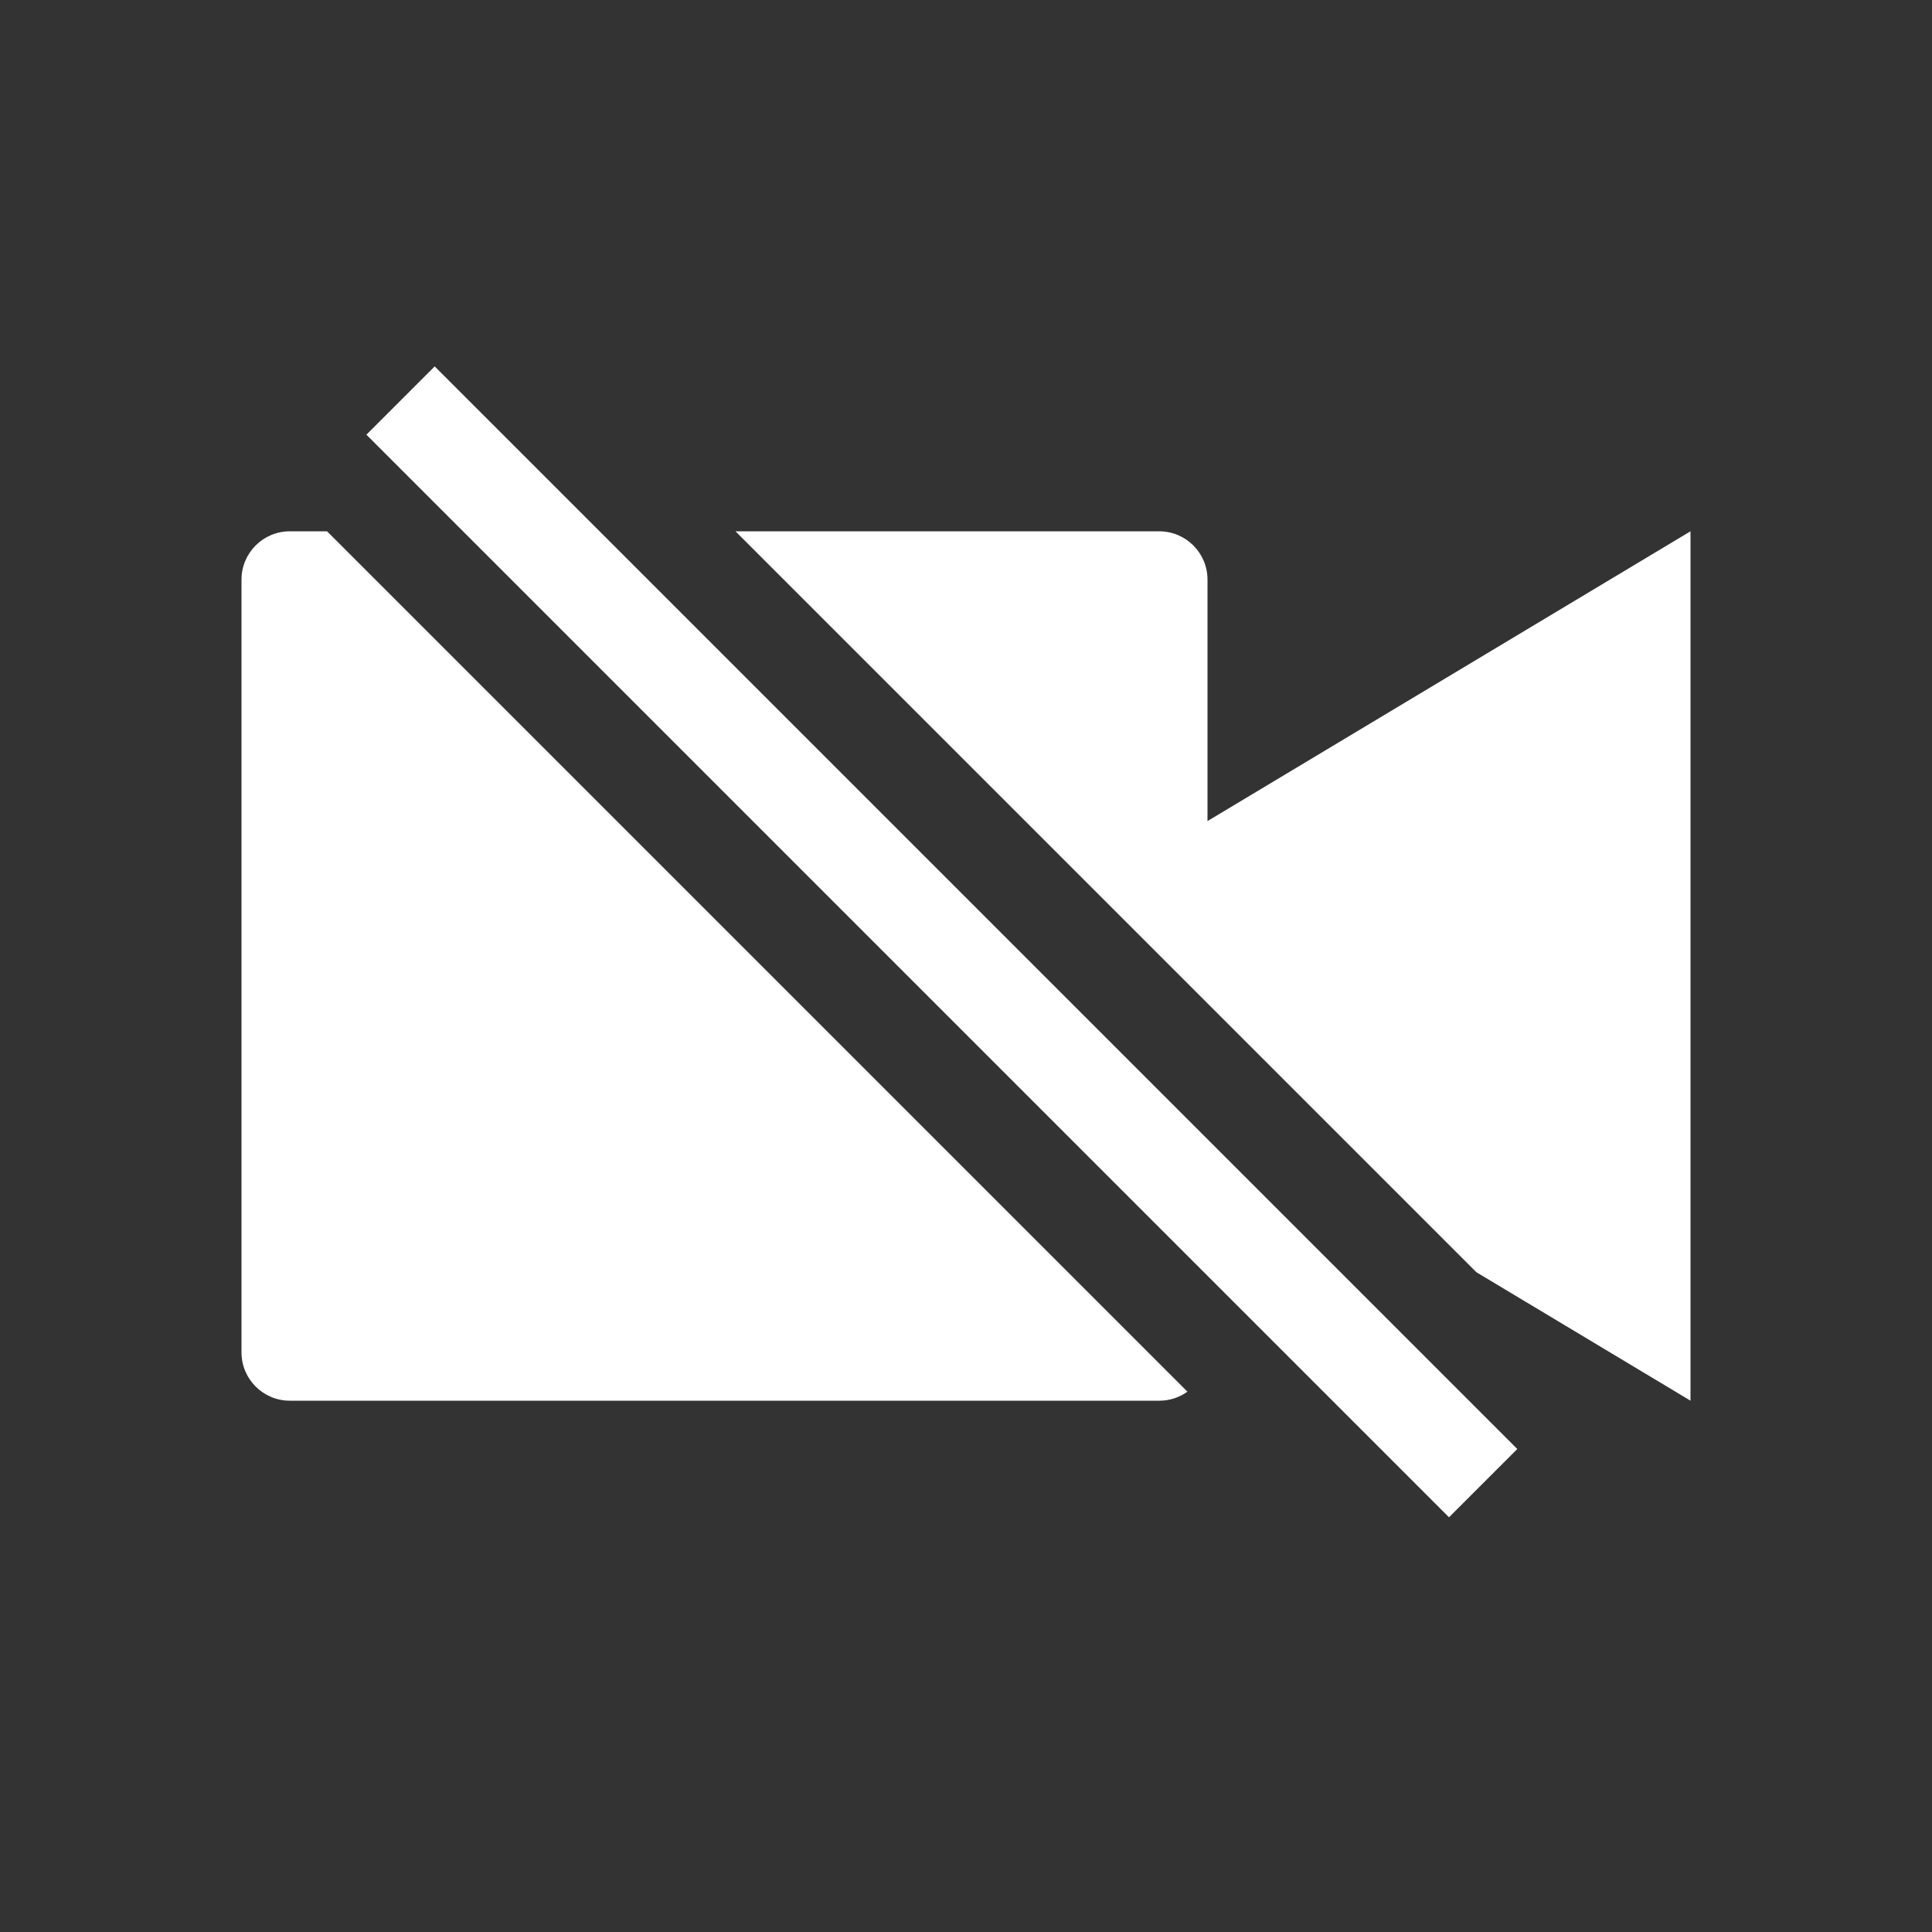 <!-- Generated by IcoMoon.io -->
<svg version="1.1" xmlns="http://www.w3.org/2000/svg" width="40" height="40" viewBox="0 0 40 40">
<rect x="0" y="0" width="40" height="40" fill="#333333" stroke="none"/>
<title>io-videocam-off-sharp</title>
<path fill="#fff" d="M7.586 9l1.414-1.414 22.414 22.414-1.414 1.414-22.414-22.414z"></path>
<path fill="#fff" d="M6 11c-0.552 0-1 0.448-1 1v0 16c0 0.552 0.448 1 1 1v0h18c0.001 0 0.002 0 0.003 0 0.218 0 0.42-0.070 0.584-0.189l-0.003 0.002-17.813-17.813z"></path>
<path fill="#fff" d="M25 17v-5c0-0.552-0.448-1-1-1v0h-8.773l15.34 15.34 4.433 2.66v-18z"></path>
</svg>
